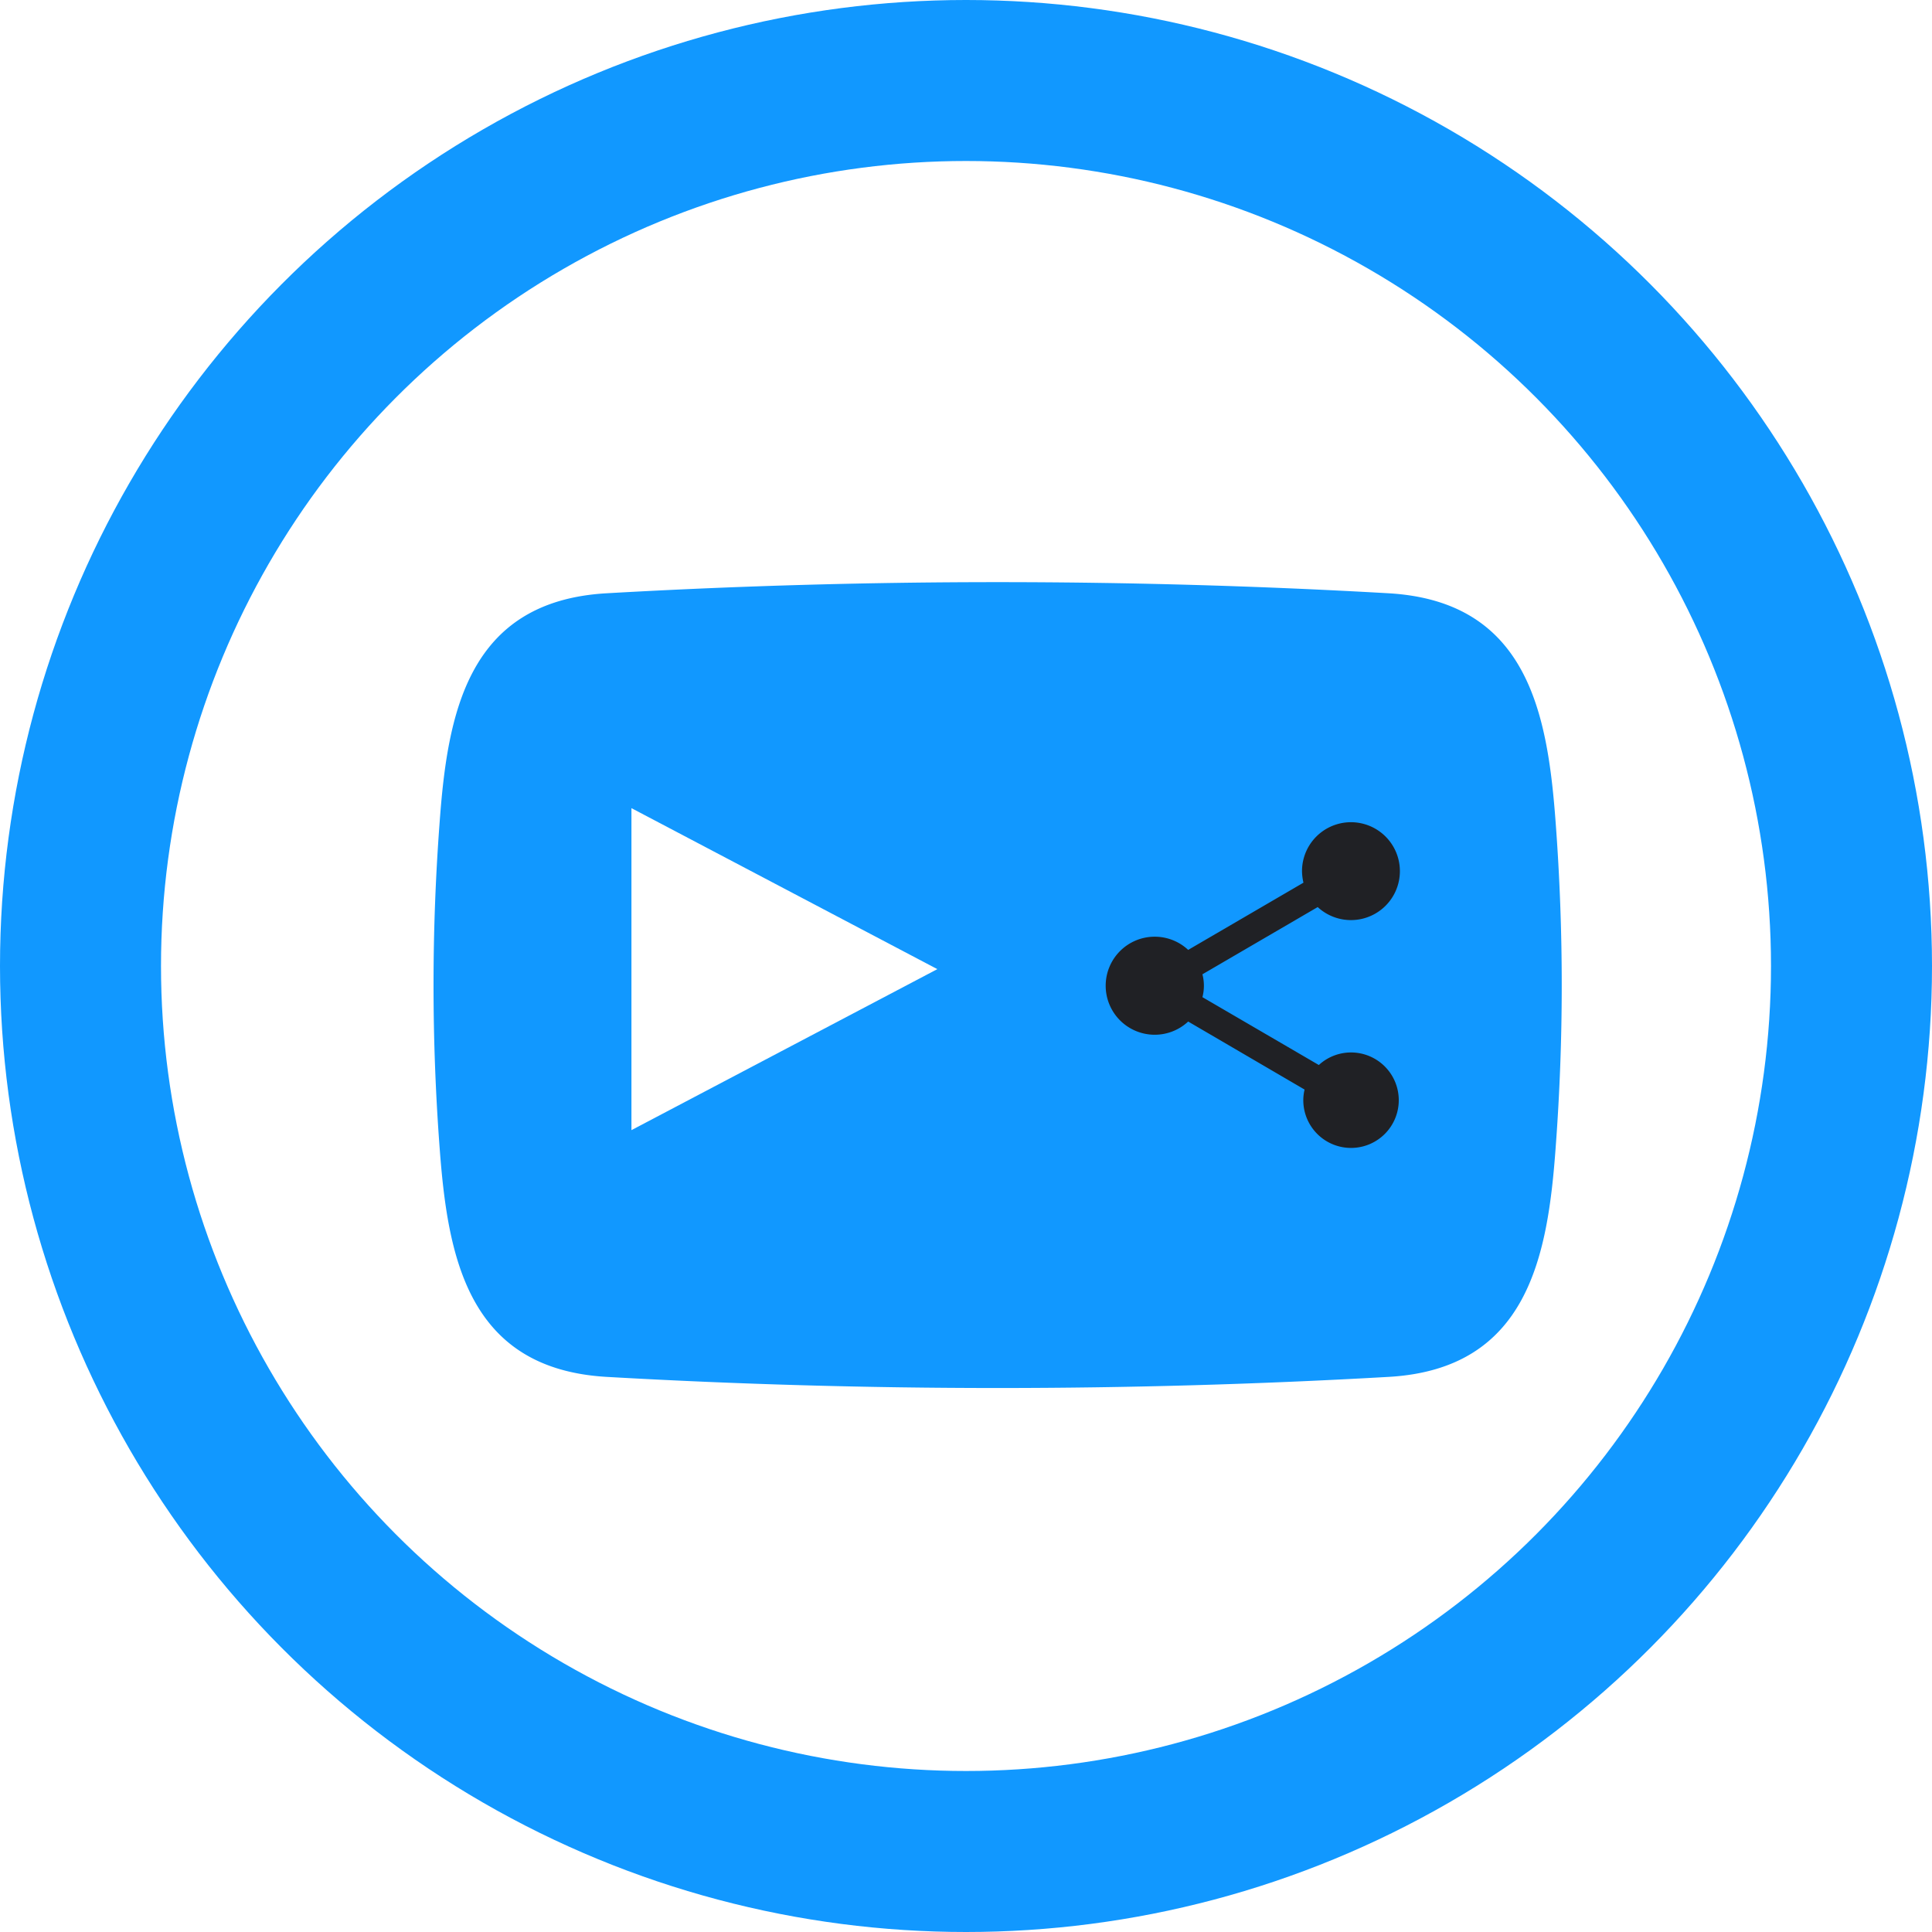 <svg xmlns="http://www.w3.org/2000/svg" width="24" height="24" viewBox="0 0 24 24">
  <g id="video-share" transform="translate(19945.053 -2292.25)">
    <g id="Ellipse_7" data-name="Ellipse 7" transform="translate(-19945.053 2292.25)" fill="none" stroke="#1198ff" stroke-miterlimit="10" stroke-width="2">
      <circle cx="12" cy="12" r="12" stroke="none"/>
      <circle cx="12" cy="12" r="11" fill="none"/>
    </g>
    <path id="Path_807" data-name="Path 807" d="M42.932,41.986c-.1-1.351-.344-2.747-2.072-2.849a85.386,85.386,0,0,0-9.72,0c-1.728.1-1.974,1.5-2.072,2.849a27.025,27.025,0,0,0,0,4.036c.1,1.351.344,2.747,2.072,2.849a85.386,85.386,0,0,0,9.72,0c1.728-.1,1.974-1.5,2.072-2.849A27.027,27.027,0,0,0,42.932,41.986Zm-11.481,3.82v-4l3.8,2Z" transform="translate(-19968.66 2260.483)" fill="#1198ff" fill-rule="evenodd"/>
    <path id="Icon_material-share" data-name="Icon material-share" d="M7.546,5.86a.591.591,0,0,0-.4.156L5.7,5.173a.562.562,0,0,0,0-.284l1.432-.835a.608.608,0,1,0-.195-.445.665.665,0,0,0,.018.142l-1.432.835a.609.609,0,1,0,0,.89l1.446.845a.573.573,0,0,0-.016.132.593.593,0,1,0,.593-.593Z" transform="translate(-19935.816 2299.464)" fill="#202125"/>
  </g>
</svg>
